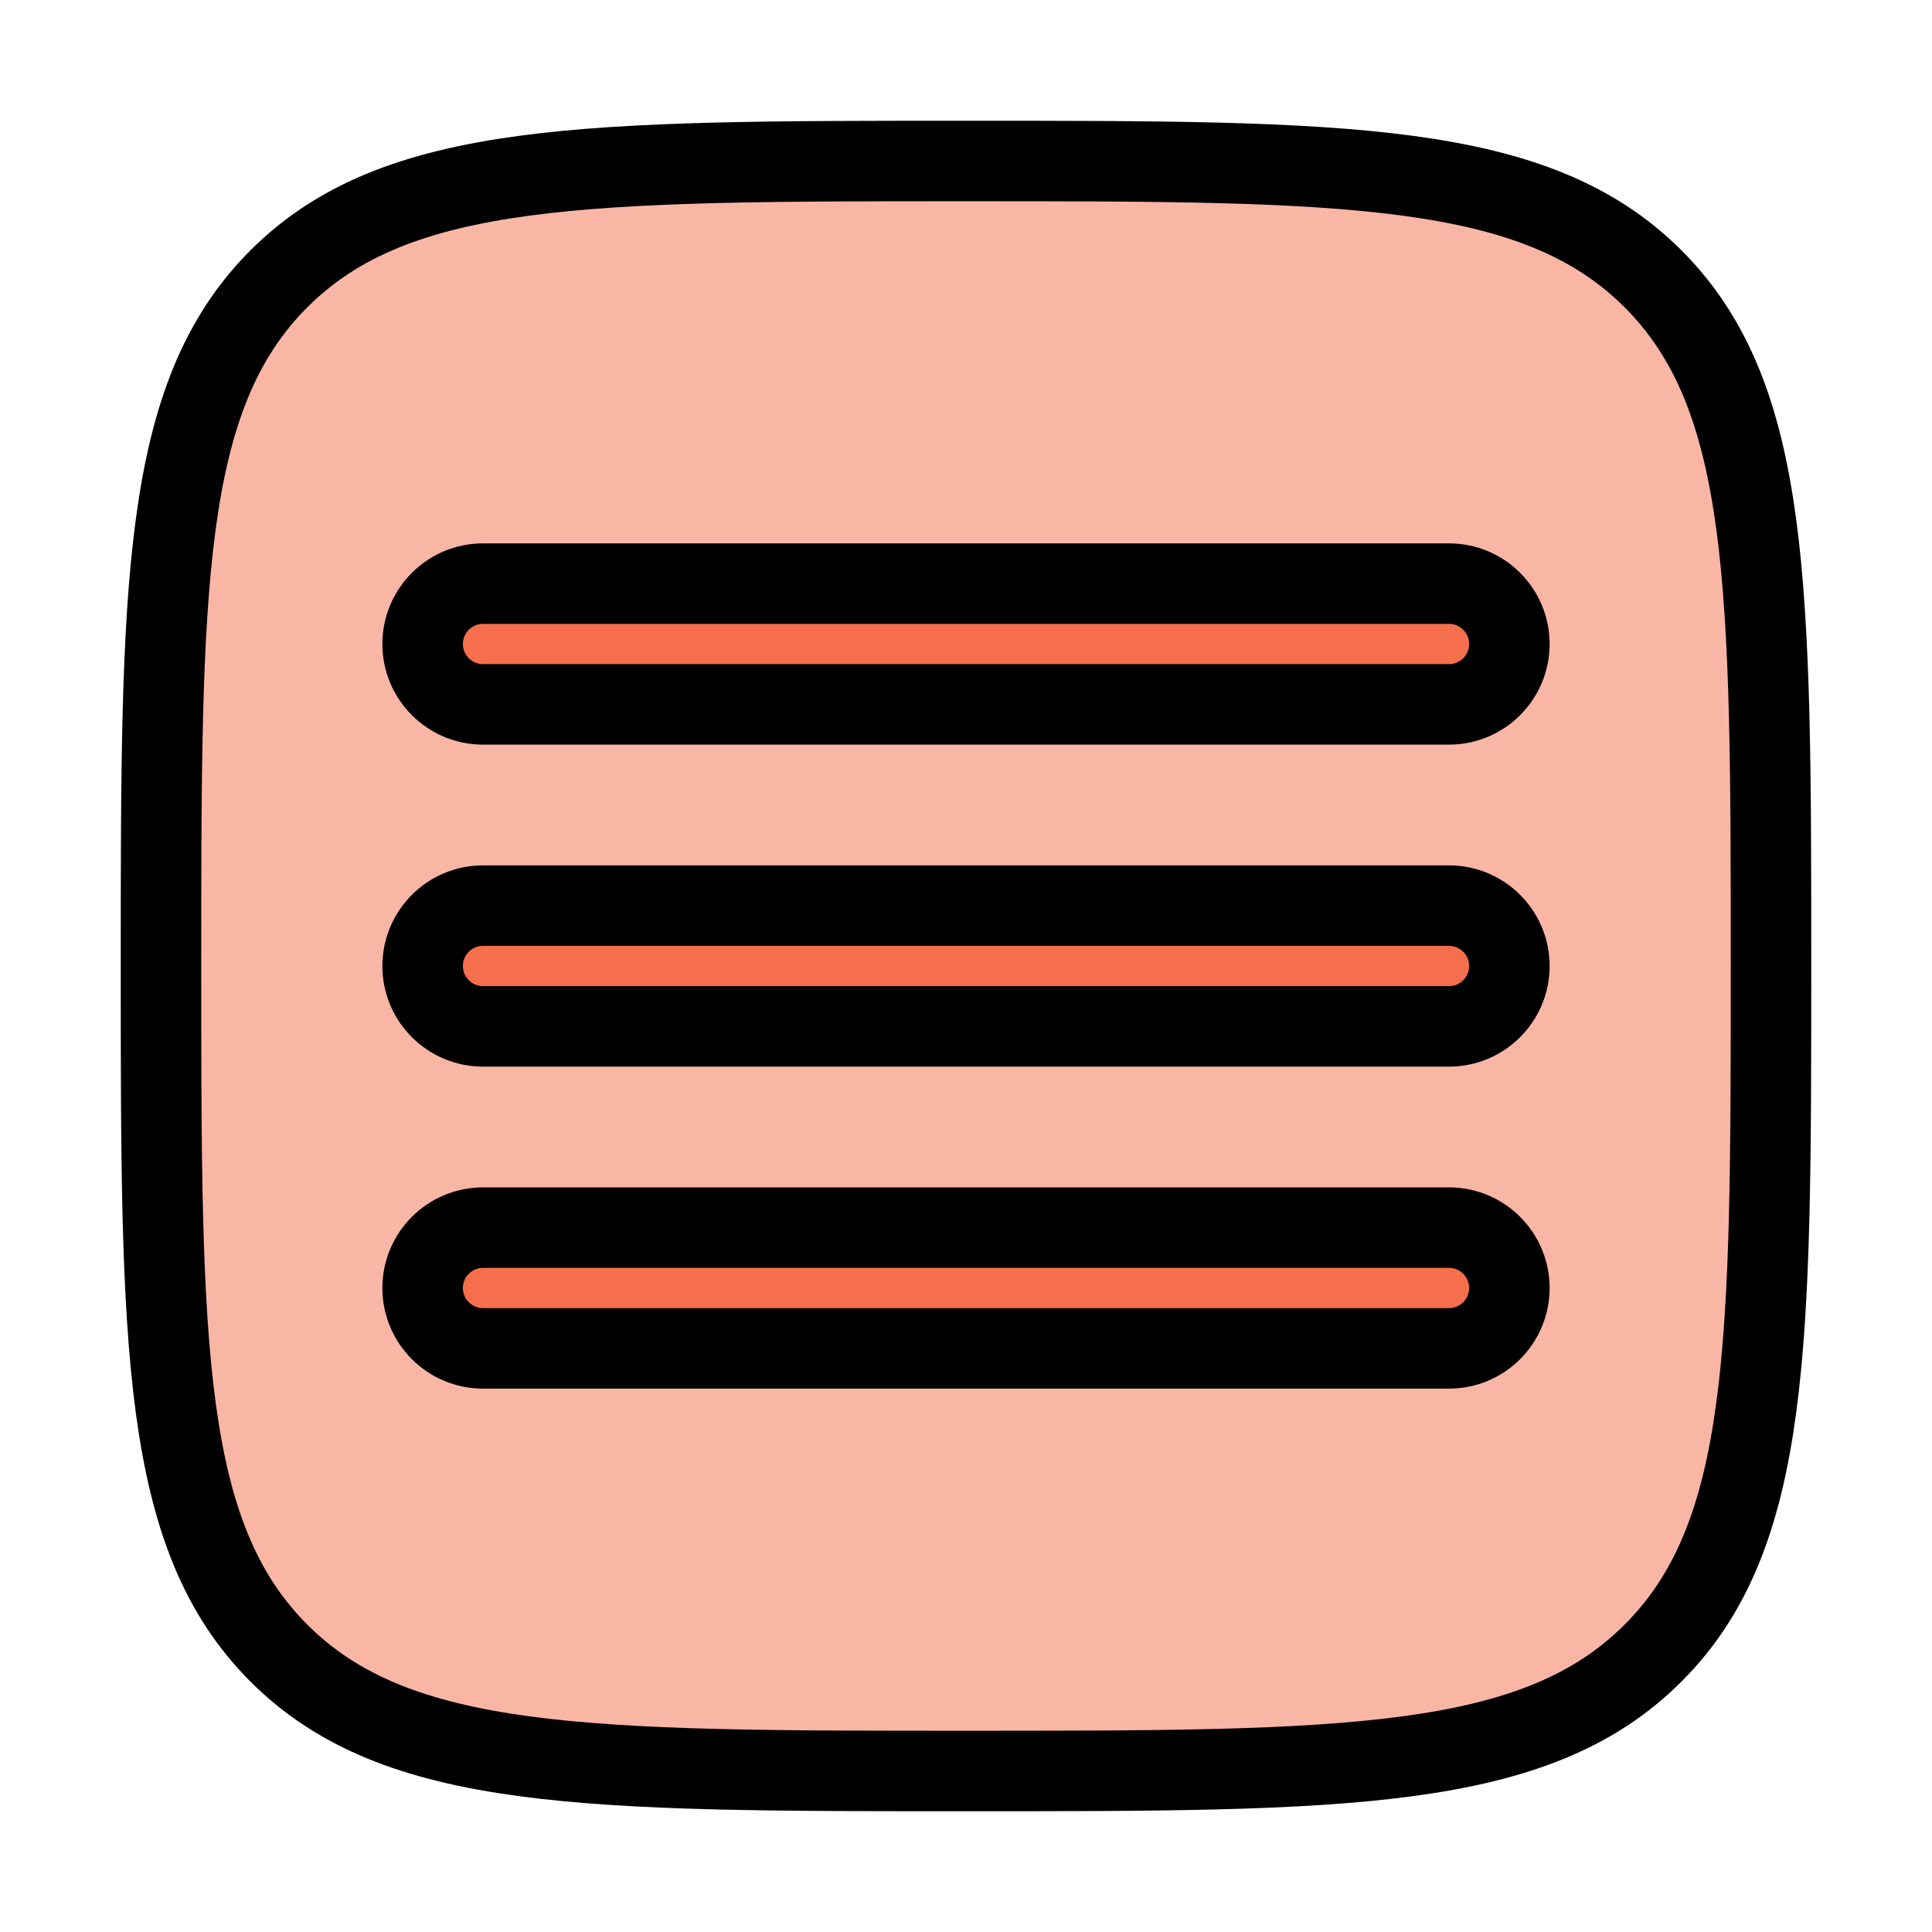 <!DOCTYPE svg PUBLIC "-//W3C//DTD SVG 1.1//EN" "http://www.w3.org/Graphics/SVG/1.1/DTD/svg11.dtd">
<!-- Uploaded to: SVG Repo, www.svgrepo.com, Transformed by: SVG Repo Mixer Tools -->
<svg width="800px" height="800px" viewBox="0 0 24 24" fill="none" xmlns="http://www.w3.org/2000/svg" stroke="F66F4D">
<g id="SVGRepo_bgCarrier" stroke-width="0"/>
<g id="SVGRepo_tracerCarrier" stroke-linecap="round" stroke-linejoin="round"/>
<g id="SVGRepo_iconCarrier"> <path opacity="0.5" d="M12 22C7.286 22 4.929 22 3.464 20.535C2 19.071 2 16.714 2 12C2 7.286 2 4.929 3.464 3.464C4.929 2 7.286 2 12 2C16.714 2 19.071 2 20.535 3.464C22 4.929 22 7.286 22 12C22 16.714 22 19.071 20.535 20.535C19.071 22 16.714 22 12 22Z" fill="#F66F4D"/> <path d="M18.75 8C18.75 8.414 18.414 8.75 18 8.75H6C5.586 8.75 5.25 8.414 5.25 8C5.25 7.586 5.586 7.25 6 7.25H18C18.414 7.25 18.75 7.586 18.75 8Z" fill="#F66F4D"/> <path d="M18.75 12C18.75 12.414 18.414 12.75 18 12.75H6C5.586 12.75 5.25 12.414 5.25 12C5.25 11.586 5.586 11.25 6 11.25H18C18.414 11.25 18.75 11.586 18.75 12Z" fill="#F66F4D"/> <path d="M18.75 16C18.75 16.414 18.414 16.75 18 16.75H6C5.586 16.75 5.25 16.414 5.25 16C5.25 15.586 5.586 15.25 6 15.25H18C18.414 15.25 18.75 15.586 18.75 16Z" fill="#F66F4D"/> </g>
</svg>